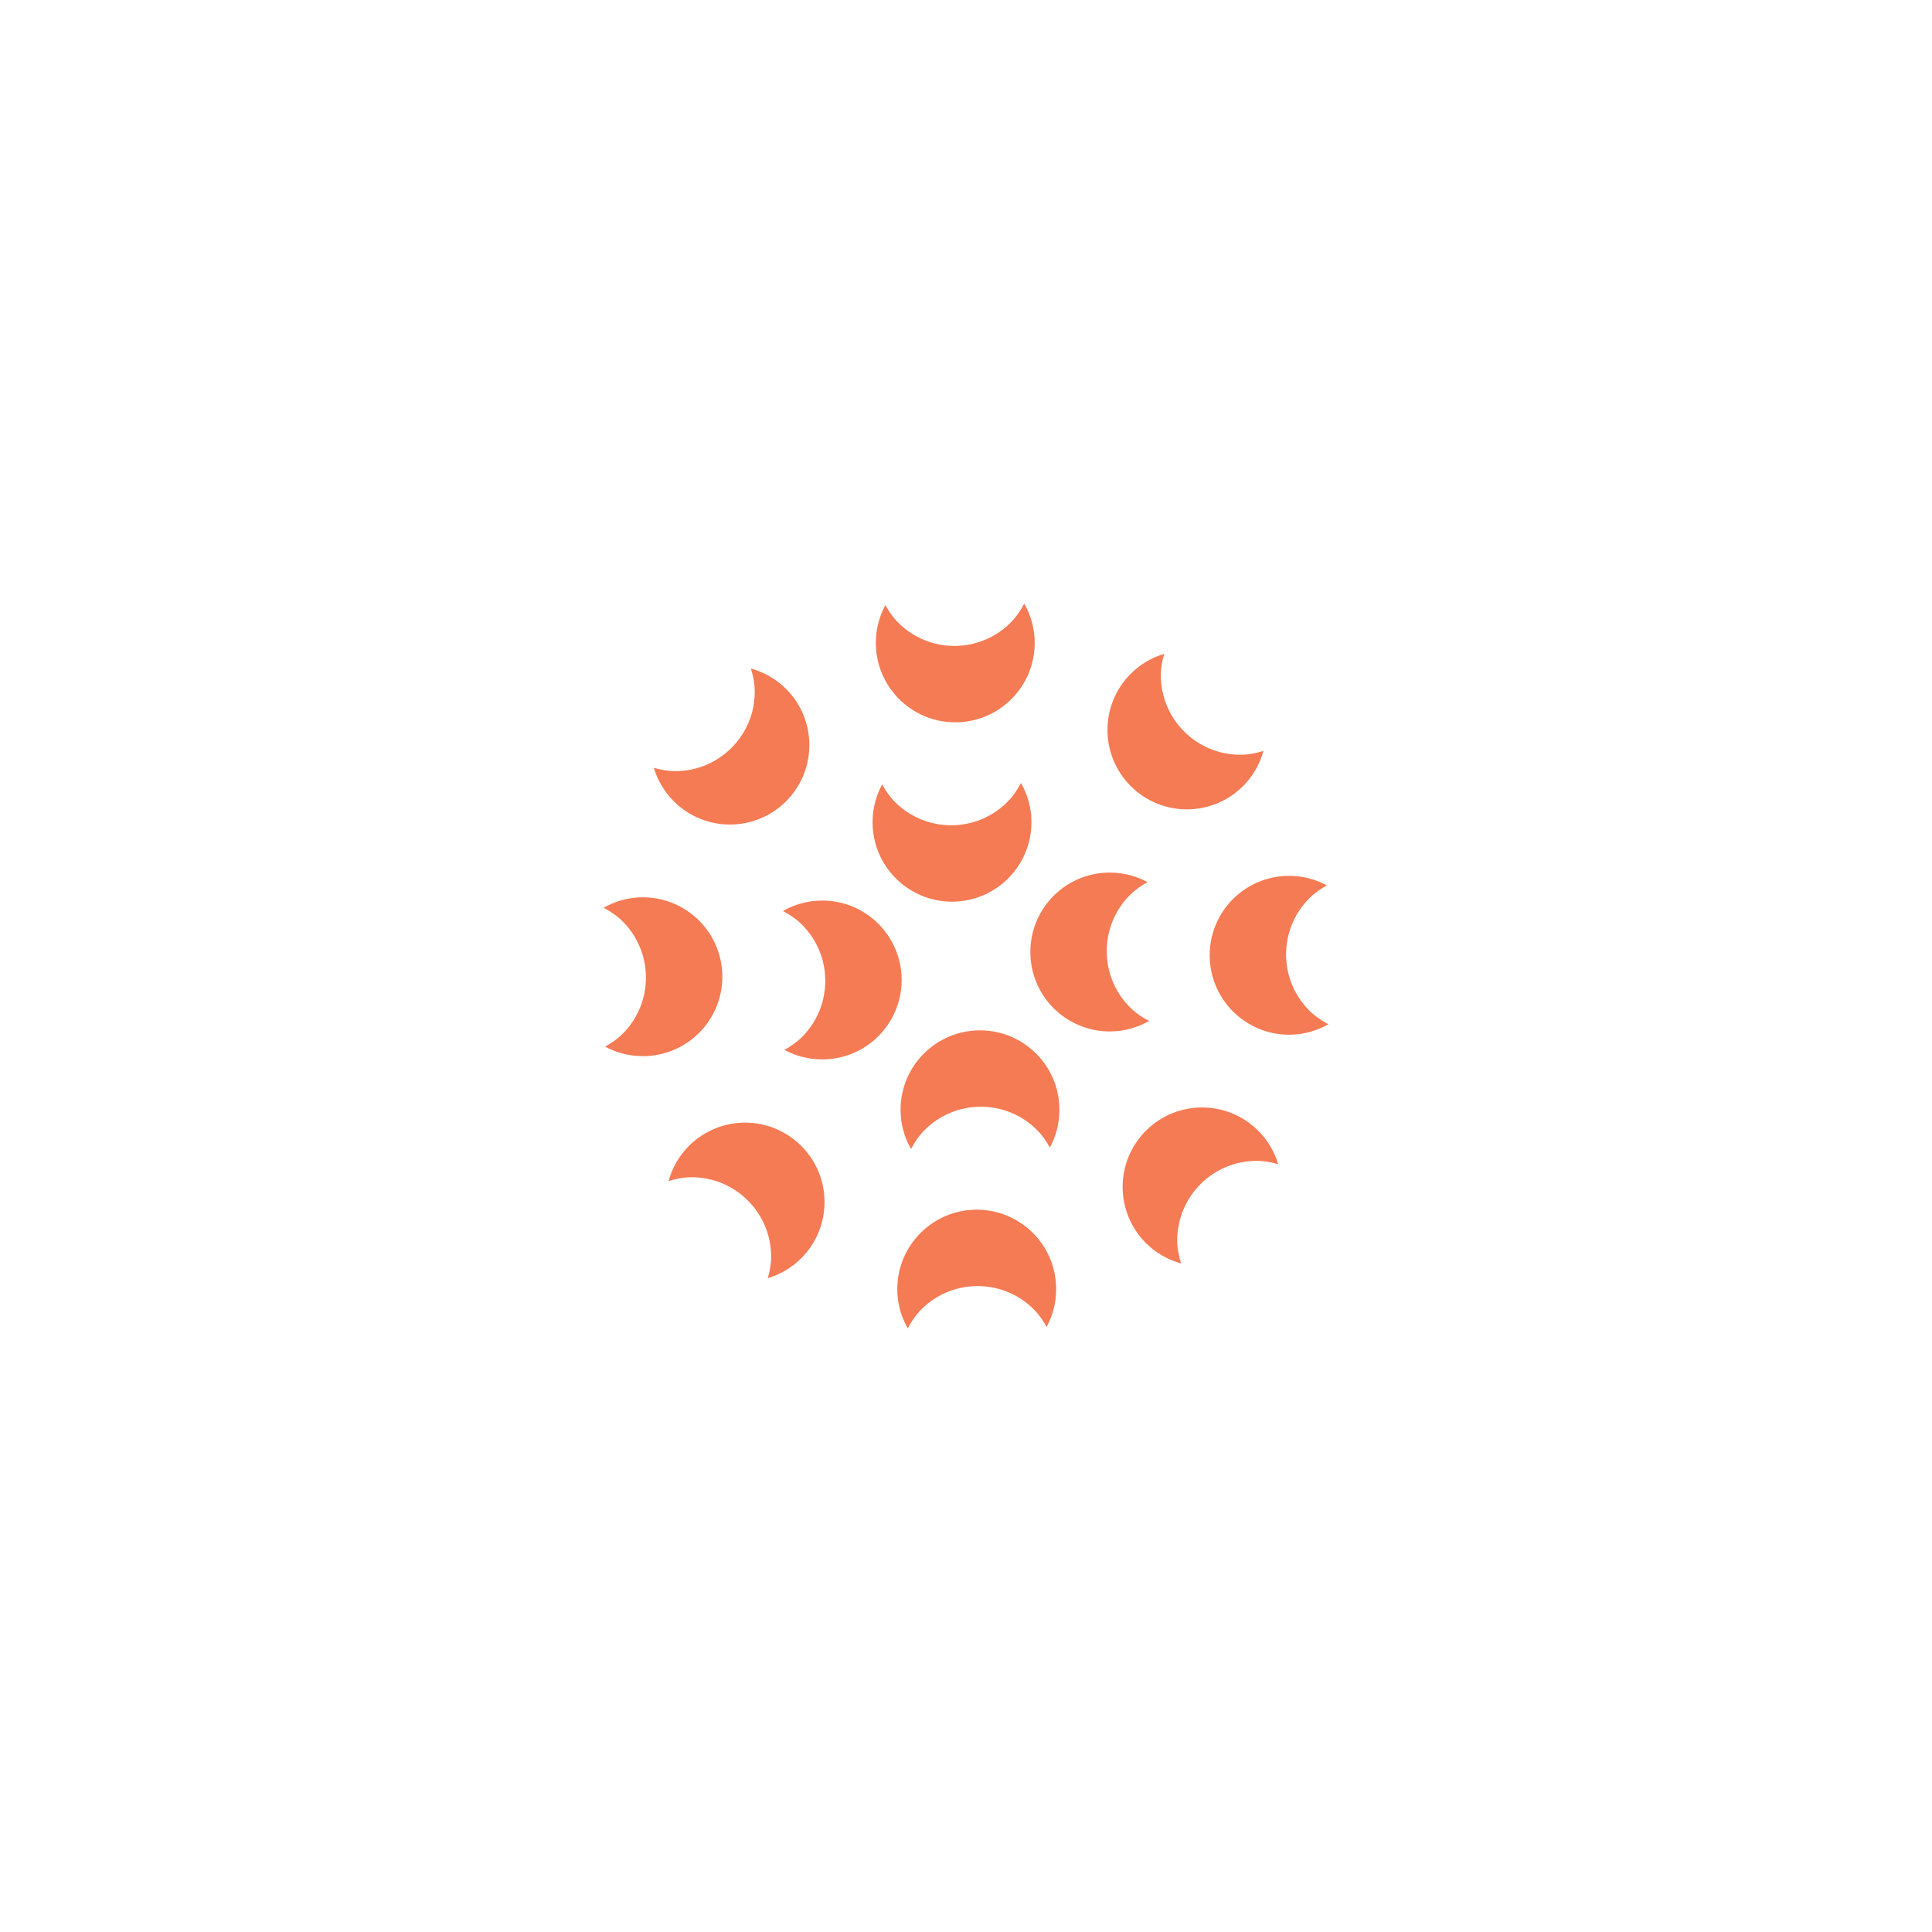 <?xml version="1.0" encoding="utf-8"?>
<!DOCTYPE svg PUBLIC "-//W3C//DTD SVG 1.1//EN" "http://www.w3.org/Graphics/SVG/1.1/DTD/svg11.dtd">
<svg version="1.1" id="Layer_1" xmlns="http://www.w3.org/2000/svg" xmlns:xlink="http://www.w3.org/1999/xlink" x="0px" y="0px"
	 width="150px" height="150px" viewBox="0 0 150 150" enable-background="new 0 0 150 150" xml:space="preserve">
<g opacity="0.8">
	<path fill="#F15A29" d="M79.269,60.787c-0.281,0.529-0.615,1.036-1.061,1.481c-2.408,2.408-6.313,2.408-8.721,0
		c-0.412-0.412-0.728-0.879-0.999-1.364c-0.473,0.872-0.741,1.871-0.741,2.933c0,3.406,2.761,6.167,6.167,6.167
		s6.167-2.761,6.167-6.167C80.081,62.727,79.783,61.687,79.269,60.787z"/>
	<path fill="#F15A29" d="M60.787,70.731c0.529,0.281,1.036,0.615,1.481,1.061c2.408,2.408,2.408,6.313,0,8.721
		c-0.412,0.412-0.879,0.728-1.364,0.999c0.872,0.473,1.871,0.741,2.933,0.741c3.406,0,6.167-2.761,6.167-6.167
		s-2.761-6.167-6.167-6.167C62.727,69.919,61.687,70.217,60.787,70.731z"/>
	<path fill="#F15A29" d="M70.731,89.213c0.281-0.529,0.615-1.036,1.061-1.481c2.408-2.408,6.313-2.408,8.721,0
		c0.412,0.412,0.728,0.879,0.999,1.364c0.473-0.872,0.741-1.871,0.741-2.933c0-3.406-2.761-6.167-6.167-6.167
		s-6.167,2.761-6.167,6.167C69.919,87.273,70.217,88.313,70.731,89.213z"/>
	<path fill="#F15A29" d="M89.213,79.269c-0.529-0.281-1.036-0.615-1.481-1.061c-2.408-2.408-2.408-6.313,0-8.721
		c0.412-0.412,0.879-0.728,1.364-0.999c-0.872-0.473-1.871-0.741-2.933-0.741c-3.406,0-6.167,2.761-6.167,6.167
		s2.761,6.167,6.167,6.167C87.273,80.081,88.313,79.783,89.213,79.269z"/>
		<animateTransform attributeName="transform"
                    attributeType="XML"
                    type="rotate"
                    from="0 75 75"
                    to="-360 75 75"
                    dur="1.5s"
                    repeatCount="indefinite"/>
</g>
<g opacity="0.8">
	<path fill="#F15A29" d="M79.522,46.863c-0.281,0.529-0.615,1.036-1.061,1.481c-2.408,2.408-6.313,2.408-8.721,0
		c-0.412-0.412-0.728-0.879-0.999-1.364C68.269,47.853,68,48.852,68,49.914c0,3.406,2.761,6.167,6.167,6.167
		s6.167-2.761,6.167-6.167C80.334,48.803,80.036,47.763,79.522,46.863z"/>
	<path fill="#F15A29" d="M58.302,51.906c0.175,0.572,0.297,1.168,0.297,1.797c0,3.406-2.761,6.167-6.167,6.167
		c-0.583,0-1.136-0.107-1.67-0.258c0.283,0.951,0.799,1.847,1.55,2.598c2.408,2.408,6.313,2.408,8.721,0
		c2.408-2.408,2.408-6.313,0-8.721C60.248,52.704,59.302,52.18,58.302,51.906z"/>
	<path fill="#F15A29" d="M46.863,70.478c0.529,0.281,1.036,0.615,1.481,1.061c2.408,2.408,2.408,6.313,0,8.721
		c-0.412,0.412-0.879,0.728-1.364,0.999C47.853,81.731,48.852,82,49.914,82c3.406,0,6.167-2.761,6.167-6.167
		s-2.761-6.167-6.167-6.167C48.803,69.666,47.763,69.964,46.863,70.478z"/>
	<path fill="#F15A29" d="M51.906,91.698c0.572-0.175,1.168-0.297,1.797-0.297c3.406,0,6.167,2.761,6.167,6.167
		c0,0.583-0.107,1.136-0.258,1.67c0.951-0.283,1.847-0.799,2.598-1.55c2.408-2.408,2.408-6.313,0-8.721
		c-2.408-2.408-6.313-2.408-8.721,0C52.704,89.752,52.18,90.698,51.906,91.698z"/>
	<path fill="#F15A29" d="M70.478,103.137c0.281-0.529,0.615-1.036,1.061-1.481c2.408-2.408,6.313-2.408,8.721,0
		c0.412,0.412,0.728,0.879,0.999,1.364c0.473-0.872,0.741-1.871,0.741-2.933c0-3.406-2.761-6.167-6.167-6.167
		s-6.167,2.761-6.167,6.167C69.666,101.197,69.964,102.237,70.478,103.137z"/>
	<path fill="#F15A29" d="M91.698,98.094c-0.175-0.572-0.297-1.168-0.297-1.797c0-3.406,2.761-6.167,6.167-6.167
		c0.583,0,1.136,0.107,1.67,0.258c-0.283-0.951-0.799-1.847-1.55-2.598c-2.408-2.408-6.313-2.408-8.721,0
		c-2.408,2.408-2.408,6.313,0,8.721C89.752,97.296,90.698,97.82,91.698,98.094z"/>
	<path fill="#F15A29" d="M103.137,79.522c-0.529-0.281-1.036-0.615-1.481-1.061c-2.408-2.408-2.408-6.313,0-8.721
		c0.412-0.412,0.879-0.728,1.364-0.999c-0.872-0.473-1.871-0.741-2.933-0.741c-3.406,0-6.167,2.761-6.167,6.167
		s2.761,6.167,6.167,6.167C101.197,80.334,102.237,80.036,103.137,79.522z"/>
	<path fill="#F15A29" d="M98.094,58.302c-0.572,0.175-1.168,0.297-1.797,0.297c-3.406,0-6.167-2.761-6.167-6.167
		c0-0.583,0.107-1.136,0.258-1.67c-0.951,0.283-1.847,0.799-2.598,1.55c-2.408,2.408-2.408,6.313,0,8.721
		c2.408,2.408,6.313,2.408,8.721,0C97.296,60.248,97.82,59.302,98.094,58.302z"/>
		<animateTransform attributeName="transform"
                    attributeType="XML"
                    type="rotate"
                    from="0 75 75"
                    to="360 75 75"
                    dur="2s"
                    repeatCount="indefinite"/>
</g>
</svg>
